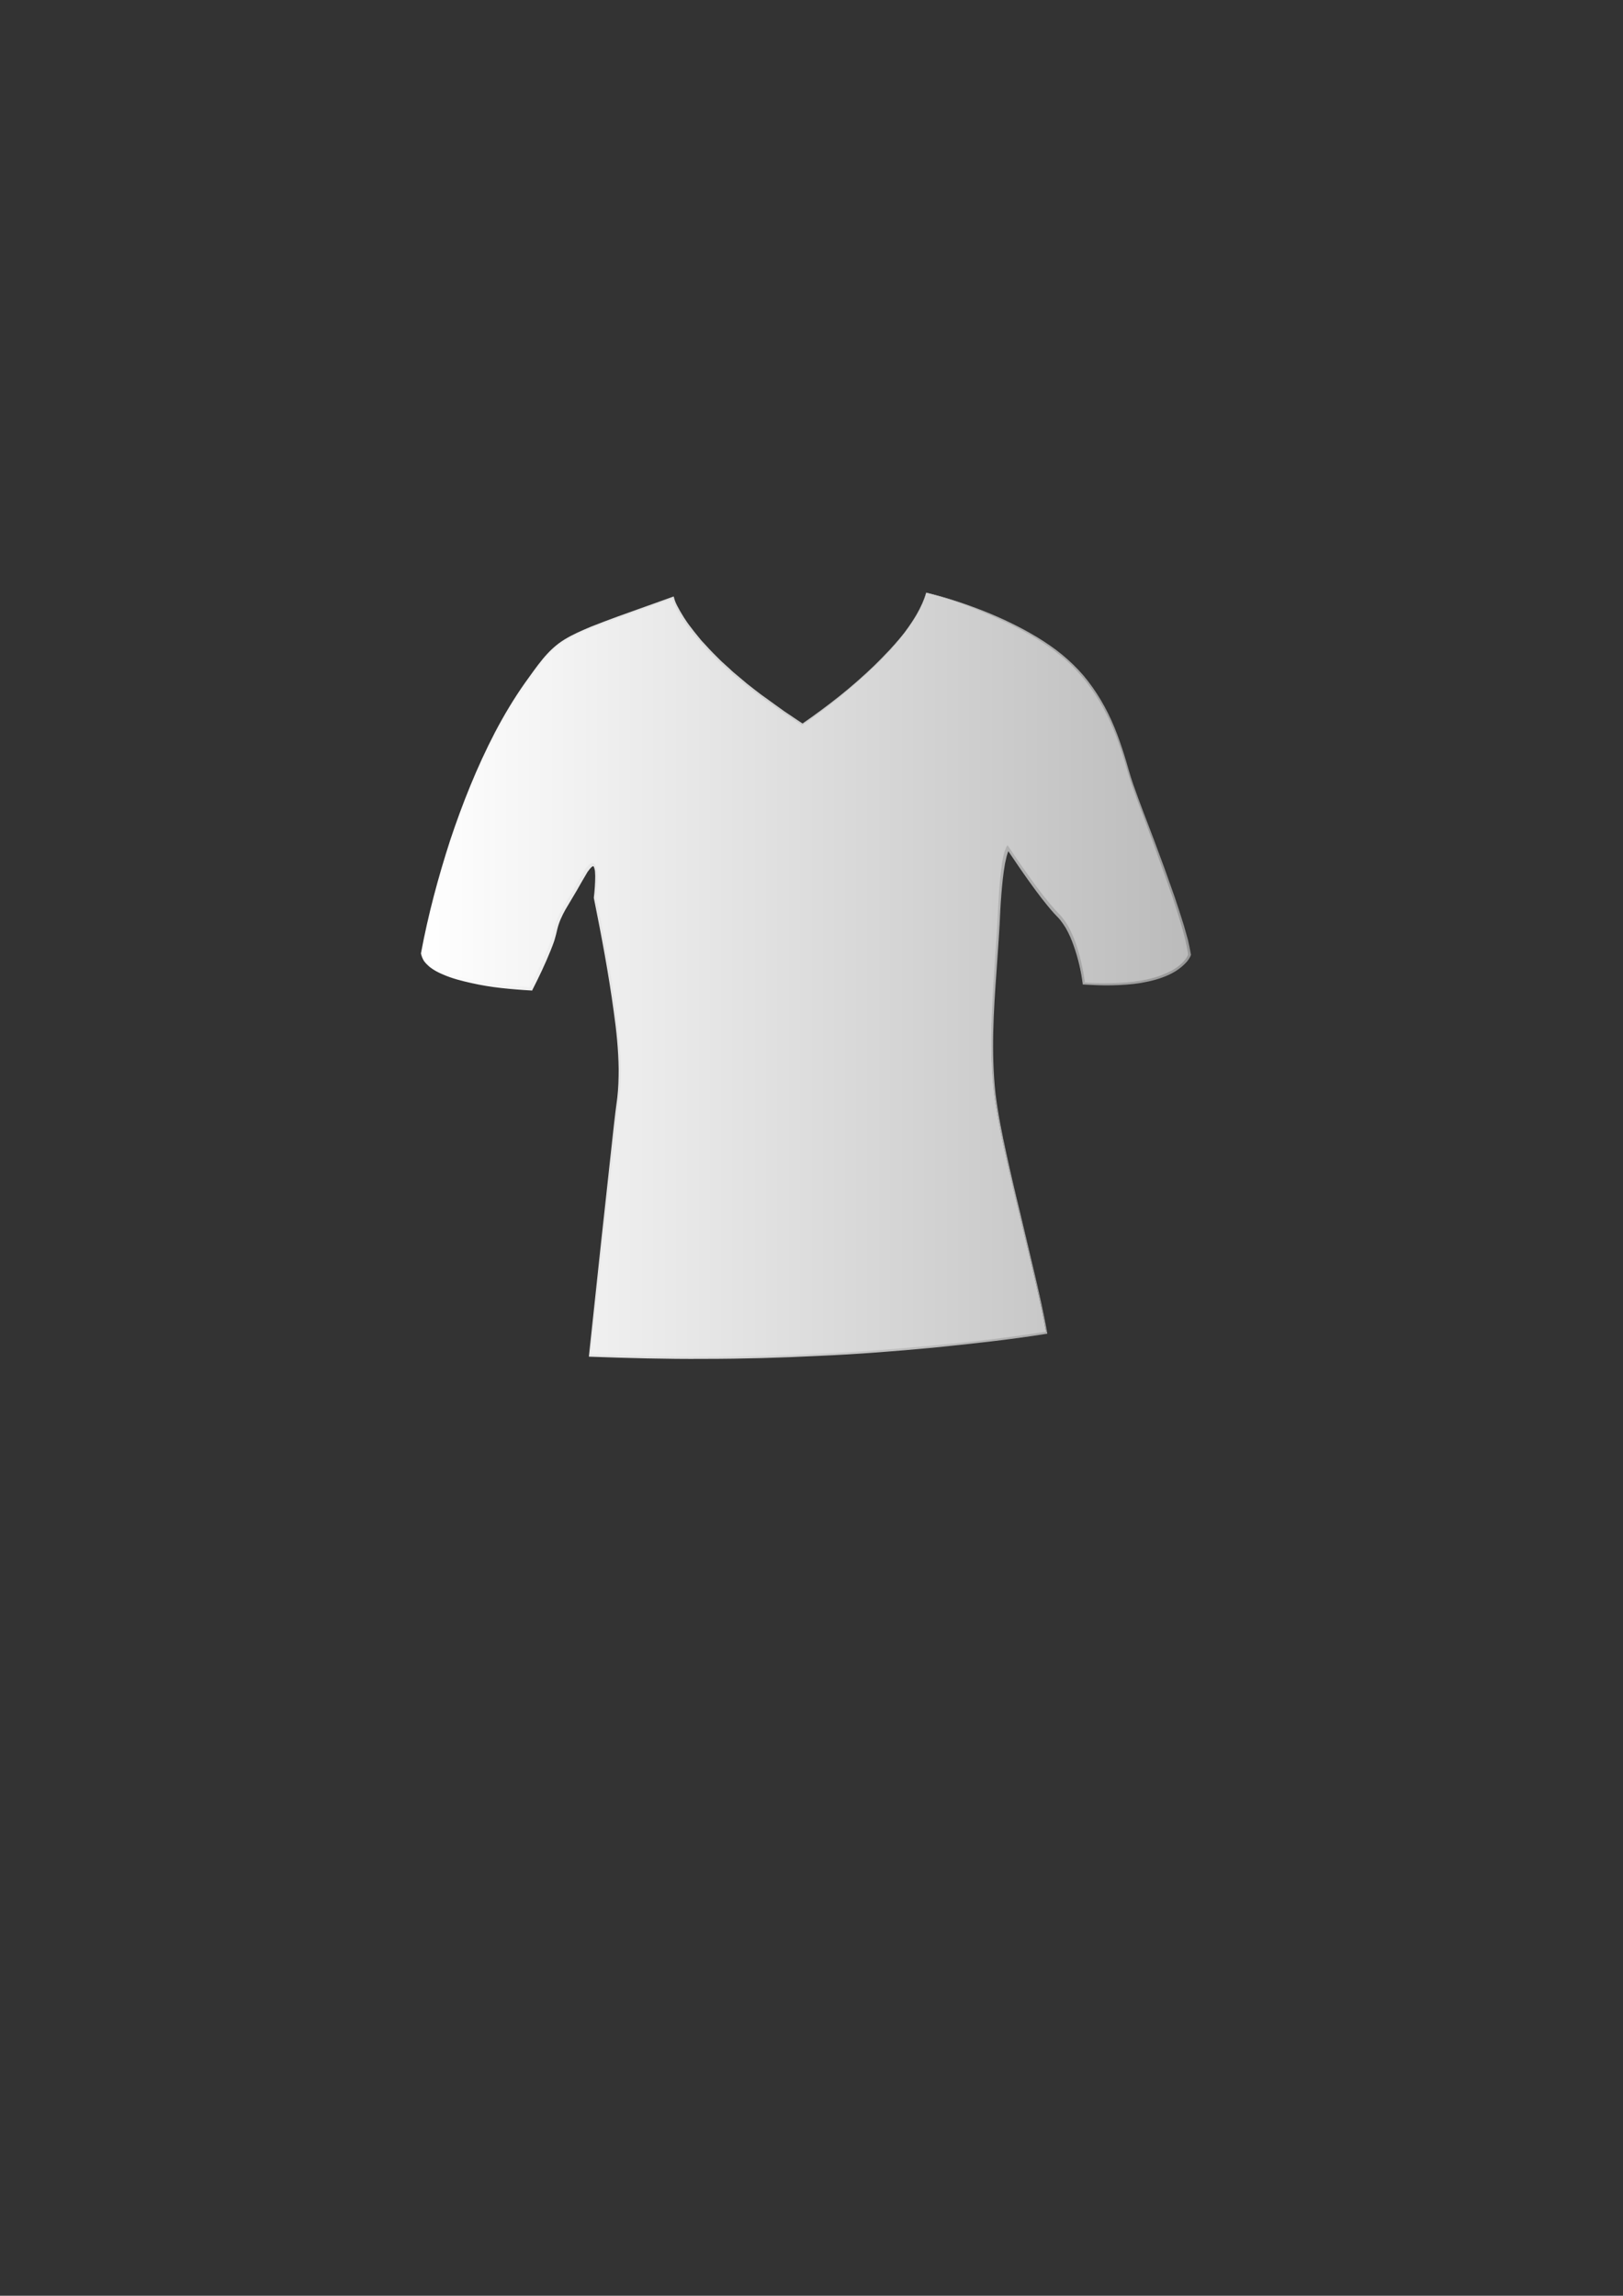 <?xml version="1.0" encoding="UTF-8"?>
<svg enable-background="new 0 0 595.3 841.9" version="1.1" viewBox="0 0 595.3 841.9" xml:space="preserve" xmlns="http://www.w3.org/2000/svg" xmlns:cc="http://creativecommons.org/ns#" xmlns:dc="http://purl.org/dc/elements/1.1/" xmlns:rdf="http://www.w3.org/1999/02/22-rdf-syntax-ns#"><rect x="0" y="0" width="595.3" height="841.9" fill="#333333" stroke="none"/>
<style type="text/css">
	.st0{fill:#E8E8E8;}
	.st1{fill:url(#SVGID_1_);}
	.st2{fill:url(#SVGID_2_);}
	.st3{opacity:0.38;}
	.st4{fill:#C6C1C1;}
	.st5{fill:#D3D1D1;}
	.st6{fill:url(#SVGID_3_);stroke:url(#SVGID_4_);stroke-miterlimit:10;}
	.st7{opacity:0.38;fill:#D3D1D1;stroke:#D3D1D1;stroke-miterlimit:10;}
	.st8{opacity:0.38;fill:#C6C1C1;stroke:#C6C1C1;stroke-miterlimit:10;}
	.st9{fill:#D3D3D3;}
</style>



<g transform="translate(-6.78 20.24)">
	<linearGradient id="SVGID_1_" x1="161.5" x2="443" y1="337.52" y2="337.52" gradientUnits="userSpaceOnUse">
		<stop stop-color="#fff" offset="0"/>
		<stop stop-color="#bbb" offset="1"/>
	</linearGradient>
	<path class="st1" d="m346.5 197.1s28.5 6.6 48 21.5c19.5 15 24 37.6 27 47 3 9.5 20 51 21.5 64.1 0 0-4 13.1-39 10.5 0 0-2-17.3-9.3-24.7s-18.5-24.8-18.5-24.8-2.2 2.7-3.2 24.8-4.5 46.6-1 69.2 15 63.2 18.5 83.7c0 0-74 12.6-167.5 8.4 0 0 9.2-85.3 10.2-92.1s3.3-20.2-8.2-75.9c0 0 2.7-20.5-4.3-7.9s-8.8 13.7-10.3 20.5-8.8 20.8-8.8 20.8-38.5-1.6-40-13.1c0 0 10-58.7 38-98.8 12.7-18.2 12-16.3 54-31.5 0 0 4 18.4 47.5 46.5-0.1 0.2 39.4-26.3 45.4-48.2z" fill="url(#SVGID_1_)"/>
	
		<linearGradient id="SVGID_2_" x1="161.01" x2="443.38" y1="337.61" y2="337.61" gradientUnits="userSpaceOnUse">
			<stop stop-color="#fff" offset="0"/>
			<stop stop-color="#989898" offset="1"/>
		</linearGradient>
		<path class="st2" d="m346.5 197.1c7.2 1.7 14.1 4 21 6.7 6.8 2.7 13.5 5.9 19.8 9.7 3.1 1.9 6.2 4 9 6.3s5.5 4.9 7.9 7.7c4.7 5.6 8.5 12.1 11.3 18.9 1.4 3.4 2.6 6.9 3.7 10.4s2 7.1 3.2 10.5c2.4 6.9 5.1 13.7 7.7 20.6s5.1 13.8 7.5 20.7c1.2 3.5 2.3 7 3.4 10.5 0.5 1.8 1 3.5 1.5 5.3 0.4 1.8 0.8 3.6 1.1 5.4v0.2c-0.7 1.8-2 3.1-3.4 4.3s-2.9 2.1-4.6 2.9c-3.2 1.5-6.7 2.4-10.2 3s-7.1 0.8-10.6 0.9-7.1-0.1-10.6-0.3h-0.3v-0.3c-0.6-4.7-1.7-9.4-3.3-13.9-0.8-2.3-1.7-4.4-2.9-6.5-0.6-1-1.3-2-2-2.9s-1.6-1.7-2.4-2.6c-3.2-3.6-6.1-7.5-8.9-11.4s-5.5-7.9-8.2-11.9h0.7c-0.2 0.2-0.3 0.8-0.5 1.2-0.1 0.4-0.3 0.9-0.4 1.3l-0.6 2.7c-0.3 1.8-0.6 3.7-0.8 5.6-0.4 3.7-0.7 7.5-0.9 11.2-0.3 7.5-0.9 15-1.4 22.5-1.1 15-2 30-0.4 44.9 0.9 7.4 2.4 14.8 4 22.1s3.3 14.6 5.1 21.9l5.2 21.9c1.7 7.3 3.4 14.6 4.7 22.1v0.2h-0.2c-13.8 2.2-27.8 3.7-41.7 5.1-13.9 1.3-27.9 2.4-41.9 3-14 0.7-28 1.1-42 1.1-14 0.1-28-0.3-42-0.8h-0.3v-0.3l4.5-42.1 4.6-42.1c0.4-3.5 0.8-7 1.3-10.5 0.4-3.5 0.5-7 0.5-10.5-0.1-7-0.8-14-1.8-21-1.9-14-4.5-27.8-7.3-41.7v-0.2c0.3-2.6 0.5-5.3 0.5-7.9 0-0.7-0.1-1.3-0.1-1.9-0.1-0.6-0.3-1.3-0.5-1.6-0.1-0.1-0.2-0.1-0.4 0s-0.4 0.3-0.6 0.5c-0.4 0.4-0.8 1-1.2 1.5-0.7 1.1-1.3 2.3-2 3.4l-2 3.5-4.1 6.9c-1.3 2.3-2.4 4.7-3 7.2-0.3 1.3-0.6 2.6-1 3.9s-0.9 2.5-1.4 3.8c-2 5-4.3 9.8-6.7 14.5l-0.1 0.3h-0.3c-3.7-0.2-7.3-0.5-11-0.9s-7.3-1-10.9-1.8-7.2-1.7-10.6-3.2c-1.7-0.7-3.4-1.6-4.9-2.8-0.7-0.6-1.4-1.3-2-2.1-0.5-0.8-0.9-1.8-1.1-2.7v-0.2c2.6-14 6.3-27.8 10.7-41.4 4.5-13.5 9.8-26.8 16.4-39.5 3.3-6.3 7-12.5 11.1-18.3 2.1-2.9 4.1-5.8 6.4-8.6s4.9-5.3 8-7.2 6.4-3.3 9.7-4.7c3.3-1.3 6.7-2.6 10-3.8l20.1-7.2 0.3-0.1 0.1 0.4c0.3 1.3 0.9 2.6 1.6 3.8 0.6 1.2 1.4 2.4 2.1 3.6 0.8 1.2 1.5 2.3 2.4 3.4l1.3 1.7 2.6 3.2 1.4 1.5c0.9 1 1.9 2.1 2.9 3.1l3 3 3.1 2.8c1 1 2.1 1.9 3.2 2.8l3.2 2.7c2.2 1.7 4.4 3.5 6.7 5.1s4.5 3.3 6.8 4.9l7 4.7h-0.3c4.6-3.2 9.1-6.5 13.5-10s8.6-7.2 12.7-11.1c4-3.9 7.9-8 11.4-12.4 3.2-4.4 6.3-9.1 7.9-14.6zm0 0.1c-0.7 2.7-1.9 5.3-3.3 7.7-1.4 2.5-3 4.8-4.7 7-3.4 4.5-7.3 8.6-11.3 12.5s-8.3 7.6-12.6 11.2c-4.4 3.5-8.8 6.9-13.5 10.1l-0.1 0.1-0.1-0.1-7-4.7c-2.3-1.6-4.6-3.3-6.9-4.9-2.3-1.7-4.5-3.4-6.7-5.1l-3.2-2.7c-1.1-0.9-2.2-1.8-3.2-2.8l-3.1-2.8-3-3c-1-1-2-2-2.9-3.1l-4.2-4.8-1.3-1.7c-0.9-1.1-1.6-2.3-2.4-3.5-0.7-1.2-1.5-2.4-2.1-3.7-0.7-1.3-1.2-2.5-1.6-4l0.4 0.2-20.1 7.3c-3.3 1.2-6.7 2.5-10 3.8s-6.5 2.8-9.5 4.6c-3 1.9-5.6 4.3-7.8 7s-4.3 5.7-6.3 8.6c-4.1 5.8-7.7 11.9-11 18.2-6.6 12.6-11.9 25.8-16.3 39.3s-8.1 27.3-10.7 41.2v-0.1c0.2 1.7 1.3 3.1 2.7 4.2s3 2 4.6 2.7c3.3 1.4 6.9 2.4 10.4 3.1 3.6 0.8 7.2 1.3 10.8 1.8 3.6 0.4 7.3 0.8 10.9 0.9l-0.4 0.3c2.4-4.7 4.7-9.5 6.7-14.4 0.5-1.2 1-2.5 1.4-3.7 0.4-1.3 0.7-2.5 1-3.8s0.7-2.6 1.3-3.9c0.5-1.2 1.2-2.4 1.8-3.6l4.1-6.9 2-3.5c0.7-1.1 1.3-2.3 2-3.5 0.4-0.6 0.8-1.1 1.3-1.6 0.3-0.3 0.5-0.5 0.9-0.7 0.2-0.1 0.4-0.2 0.7-0.1 0.3 0 0.5 0.2 0.7 0.4 0.6 0.7 0.7 1.4 0.8 2.1s0.1 1.4 0.2 2c0 2.7-0.2 5.4-0.5 8v-0.2c2.8 13.8 5.4 27.7 7.3 41.7 0.9 7 1.6 14.1 1.8 21.1 0 3.5-0.1 7.1-0.5 10.6-0.5 3.5-0.9 7-1.3 10.5l-4.7 42.1-4.6 42.1-0.3-0.3c14 0.5 28 1 42 0.9 14 0 28-0.4 42-1.1 14-0.6 27.9-1.7 41.9-3 13.9-1.3 27.8-2.9 41.7-5.1l-0.2 0.2c-1.3-7.4-3-14.7-4.7-22l-5.3-21.9c-1.8-7.3-3.5-14.6-5.1-21.9s-3.1-14.7-4.1-22.2c-1.7-15-0.8-30.1 0.2-45.1 0.5-7.5 1.1-15 1.4-22.5 0.2-3.8 0.4-7.5 0.8-11.3 0.2-1.9 0.4-3.7 0.7-5.6 0.2-0.9 0.3-1.9 0.6-2.8 0.1-0.5 0.2-0.9 0.4-1.4s0.3-0.9 0.6-1.4l0.3-0.5 0.4 0.5c2.6 4 5.4 8 8.2 11.9s5.7 7.7 8.9 11.3c0.8 0.9 1.7 1.7 2.5 2.7s1.5 2 2.1 3c1.2 2.1 2.2 4.4 3 6.7 1.6 4.6 2.6 9.3 3.3 14.1l-0.7 0.1c3.5 0.3 7 0.4 10.6 0.3 3.5-0.1 7-0.3 10.5-0.9s6.9-1.5 10-3c1.6-0.7 3.1-1.6 4.4-2.7s2.5-2.4 3.1-3.9v0.2c-0.2-1.8-0.6-3.6-1-5.3-0.4-1.8-0.9-3.5-1.4-5.3-1-3.5-2.2-7-3.3-10.5-2.4-6.9-4.9-13.8-7.4-20.7s-5.2-13.7-7.6-20.6c-1.2-3.5-2.1-7-3.2-10.5s-2.3-7-3.7-10.3c-2.8-6.7-6.5-13.1-11.2-18.7-2.4-2.8-4.9-5.4-7.8-7.7-2.8-2.3-5.8-4.4-8.9-6.3-6.2-3.8-12.9-7-19.7-9.8-6.8-3-13.8-5.3-20.9-7.1z" fill="url(#SVGID_2_)"/>
	
</g>










<linearGradient id="SVGID_3_" x1="309.99" x2="309.99" y1="602.89" y2="459.39" gradientTransform="translate(-.3 9.8)" gradientUnits="userSpaceOnUse">
	<stop stop-color="#fff" offset="0"/>
	<stop stop-color="#bbb" offset="1"/>
</linearGradient>
<linearGradient id="SVGID_4_" x1="215.46" x2="404.48" y1="531.08" y2="531.08" gradientTransform="translate(-.3 9.8)" gradientUnits="userSpaceOnUse">
	<stop stop-color="#fff" offset="0"/>
	<stop stop-color="#989898" offset="1"/>
</linearGradient>













</svg>

